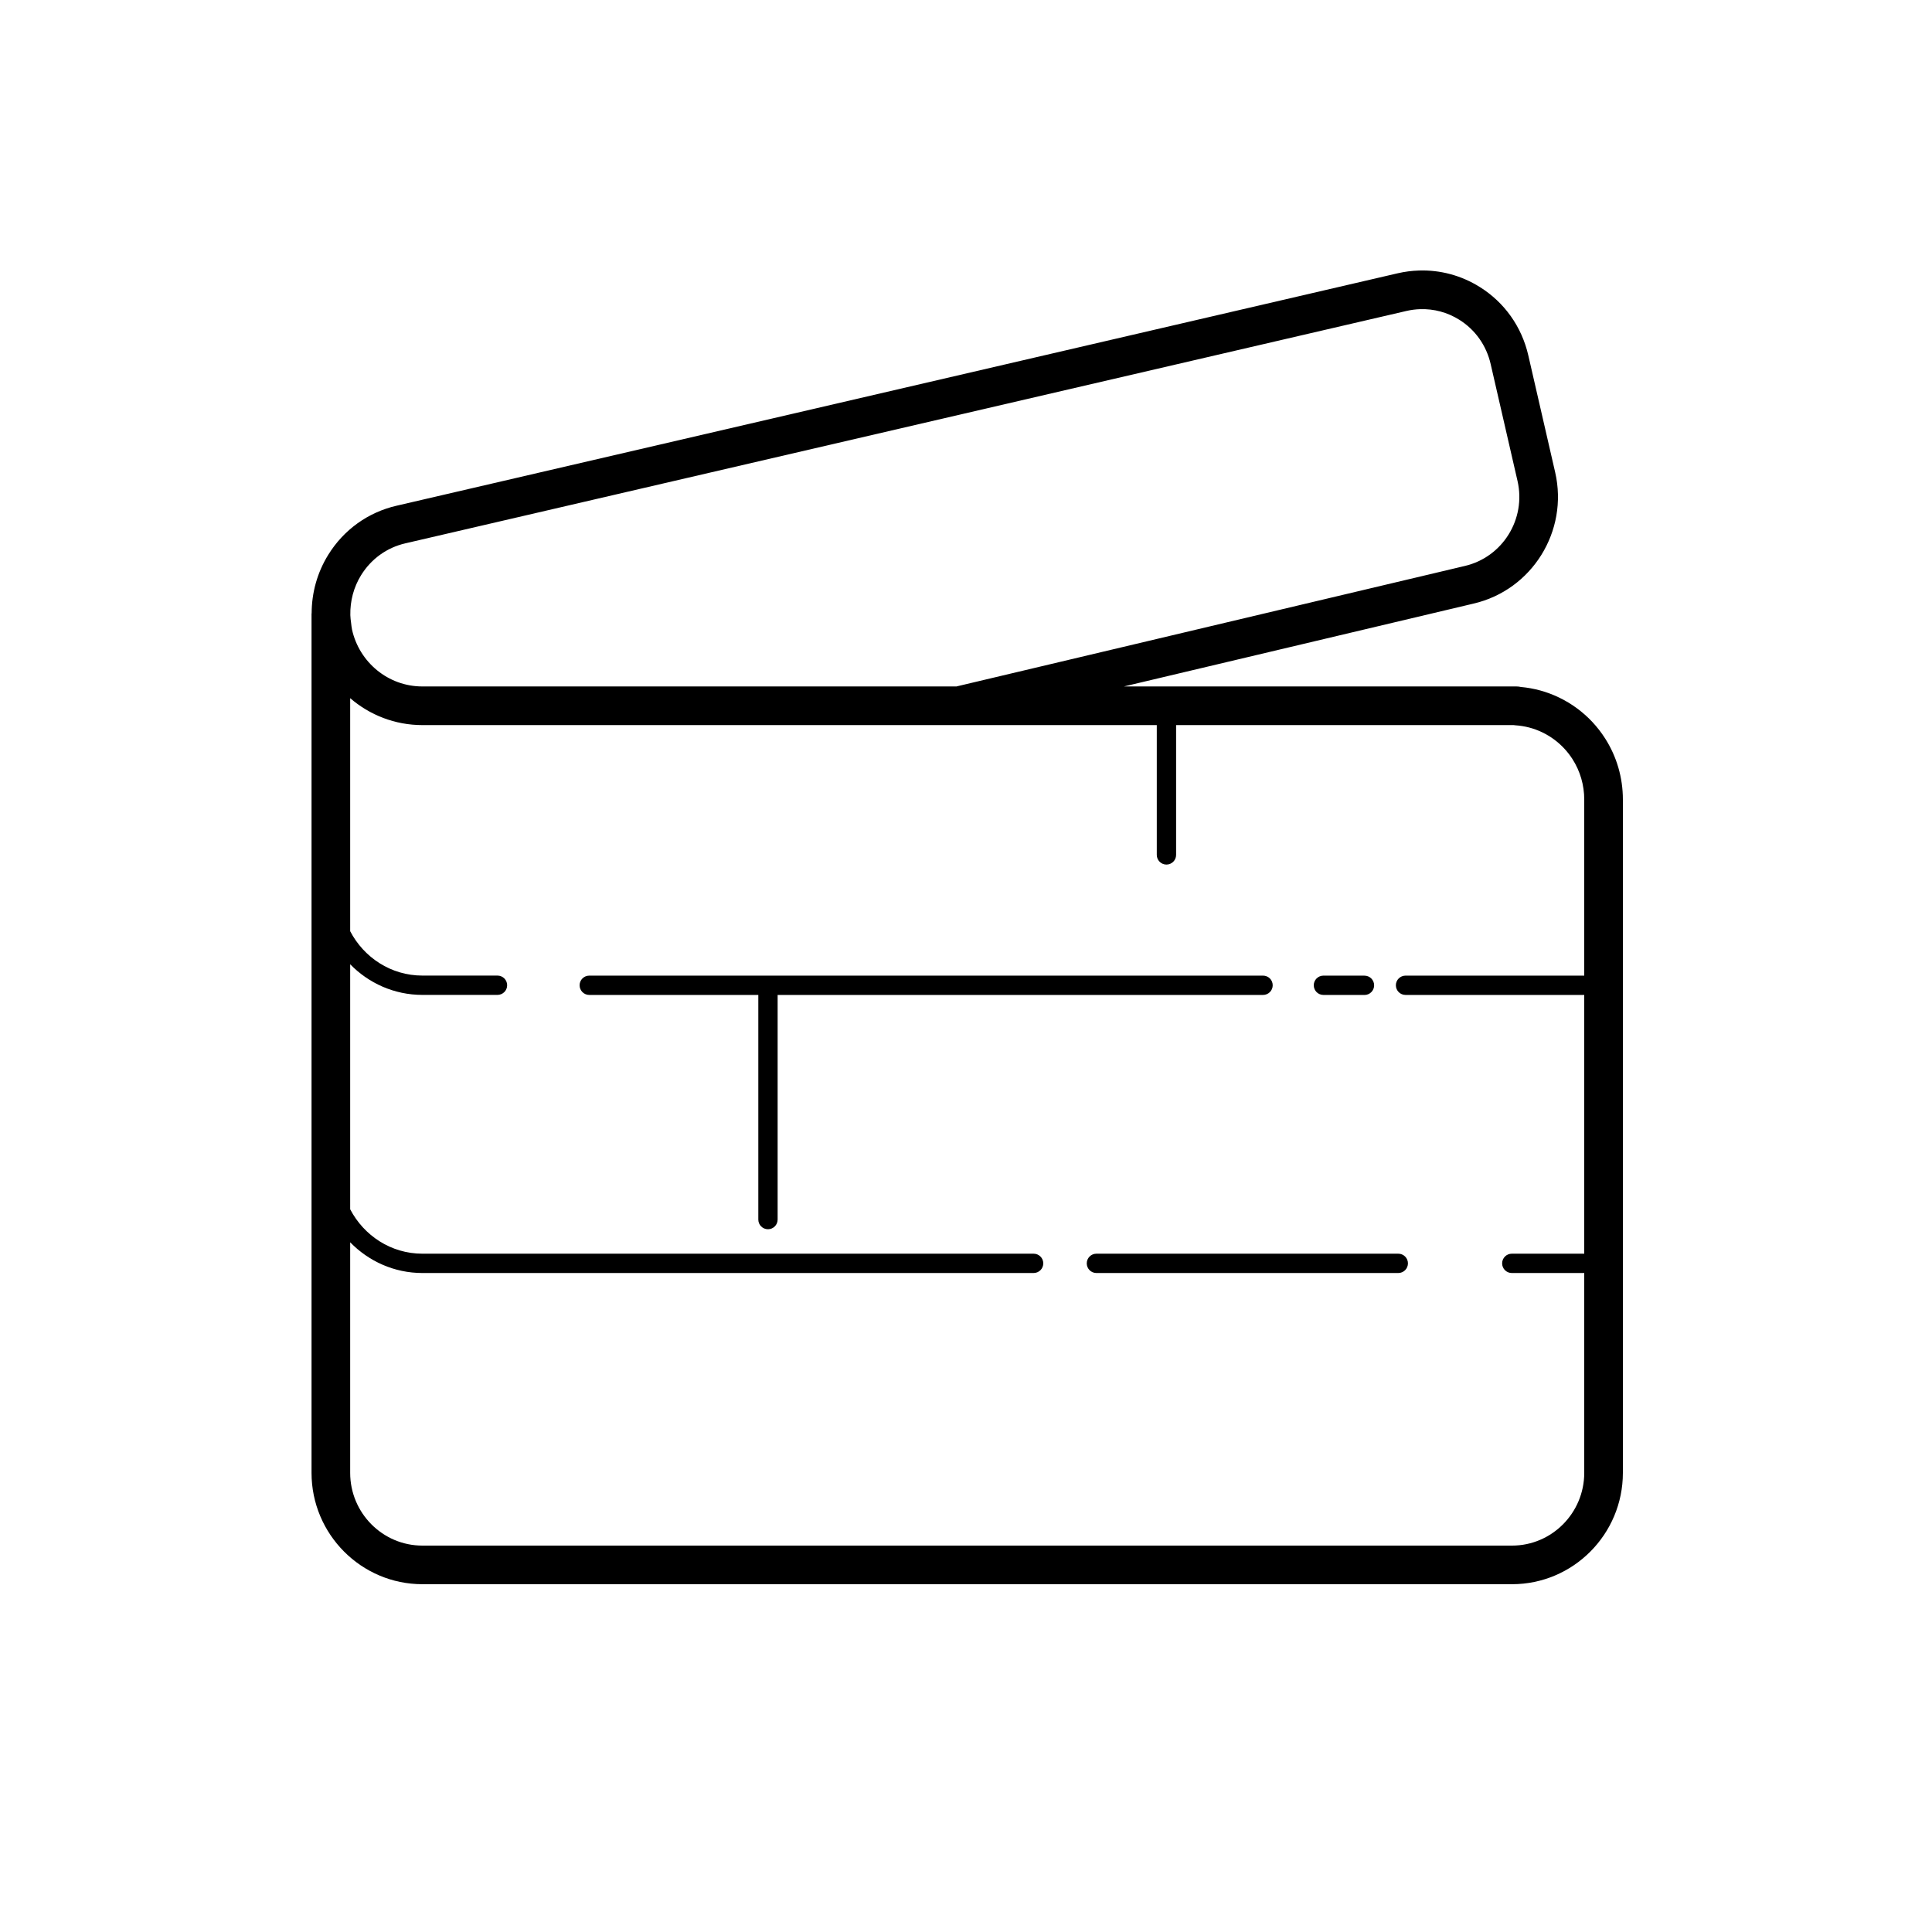 <svg xmlns="http://www.w3.org/2000/svg" viewBox="0 0 100 100" width="100px" height="100px"><path d="M 73.443 14.002 C 73.075 14.014 72.707 14.061 72.34 14.146 L 20.518 26.178 C 19.047 26.519 17.794 27.419 16.992 28.713 C 16.422 29.632 16.135 30.671 16.131 31.734 C 16.131 31.745 16.125 31.755 16.125 31.766 L 16.125 76.234 C 16.125 79.413 18.699 81.998 21.863 81.998 L 78.262 81.998 C 81.427 81.999 84 79.413 84 76.234 L 84 41.383 C 84 40.257 83.683 39.164 83.082 38.223 C 82.694 37.615 82.202 37.087 81.619 36.658 C 81.33 36.445 81.019 36.259 80.693 36.102 C 80.07 35.803 79.407 35.62 78.717 35.557 C 78.645 35.54 78.568 35.531 78.49 35.531 L 58.174 35.531 L 76.27 31.242 C 79.298 30.538 81.194 27.492 80.496 24.449 L 79.105 18.395 C 78.764 16.912 77.874 15.655 76.592 14.854 C 75.638 14.257 74.548 13.966 73.443 14.002 z M 73.504 16.002 C 74.215 15.979 74.916 16.164 75.531 16.549 C 76.358 17.066 76.935 17.881 77.156 18.842 L 78.547 24.896 C 78.999 26.867 77.775 28.84 75.814 29.295 L 49.52 35.527 L 49.521 35.531 L 21.863 35.531 C 20.082 35.531 18.594 34.27 18.221 32.588 C 18.196 32.472 18.187 32.354 18.172 32.238 C 18.155 32.106 18.136 31.976 18.133 31.84 C 18.119 31.111 18.303 30.396 18.691 29.77 C 19.212 28.93 20.021 28.346 20.971 28.125 L 72.793 16.096 C 73.029 16.041 73.267 16.01 73.504 16.002 z M 18.125 36.137 C 19.13 37.006 20.437 37.531 21.863 37.531 L 59.875 37.531 L 59.875 44.25 C 59.875 44.526 60.099 44.75 60.375 44.75 C 60.651 44.75 60.875 44.526 60.875 44.25 L 60.875 37.531 L 78.346 37.531 C 78.373 37.535 78.401 37.539 78.428 37.541 C 78.918 37.572 79.389 37.695 79.828 37.906 C 80.042 38.009 80.245 38.131 80.434 38.27 C 80.817 38.552 81.141 38.899 81.396 39.299 C 81.791 39.919 82 40.638 82 41.383 L 82 50.498 L 72.75 50.498 C 72.474 50.498 72.25 50.722 72.25 50.998 C 72.25 51.274 72.474 51.498 72.75 51.498 L 82 51.498 L 82 64.891 L 78.25 64.891 C 77.974 64.891 77.75 65.115 77.75 65.391 C 77.75 65.667 77.974 65.891 78.25 65.891 L 82 65.891 L 82 76.234 C 82 78.31 80.323 80 78.262 80 L 21.863 80 C 19.801 80 18.125 78.31 18.125 76.234 L 18.125 64.301 C 19.077 65.278 20.398 65.891 21.863 65.891 L 53.5 65.891 C 53.776 65.891 54 65.667 54 65.391 C 54 65.115 53.776 64.891 53.5 64.891 L 21.863 64.891 C 20.235 64.891 18.834 63.951 18.125 62.592 L 18.125 49.91 C 19.076 50.887 20.399 51.496 21.863 51.496 L 25.75 51.496 C 26.026 51.496 26.25 51.272 26.25 50.996 C 26.25 50.72 26.026 50.496 25.75 50.496 L 21.863 50.496 C 20.235 50.496 18.834 49.558 18.125 48.199 L 18.125 36.137 z M 30.5 50.498 C 30.224 50.498 30 50.722 30 50.998 C 30 51.274 30.224 51.498 30.5 51.498 L 39.25 51.498 L 39.25 63.125 C 39.25 63.401 39.474 63.625 39.75 63.625 C 40.026 63.625 40.25 63.401 40.25 63.125 L 40.25 51.498 L 65.375 51.498 C 65.651 51.498 65.875 51.274 65.875 50.998 C 65.875 50.722 65.651 50.498 65.375 50.498 L 30.5 50.498 z M 68.5 50.498 C 68.224 50.498 68 50.722 68 50.998 C 68 51.274 68.223 51.497 68.498 51.498 L 70.623 51.5 L 70.625 51.5 C 70.9 51.5 71.125 51.276 71.125 51 C 71.125 50.724 70.902 50.5 70.627 50.5 L 68.502 50.498 L 68.5 50.498 z M 56.75 64.891 C 56.474 64.891 56.25 65.115 56.25 65.391 C 56.25 65.667 56.474 65.891 56.75 65.891 L 72.375 65.891 C 72.651 65.891 72.875 65.667 72.875 65.391 C 72.875 65.115 72.651 64.891 72.375 64.891 L 56.75 64.891 z"/></svg>